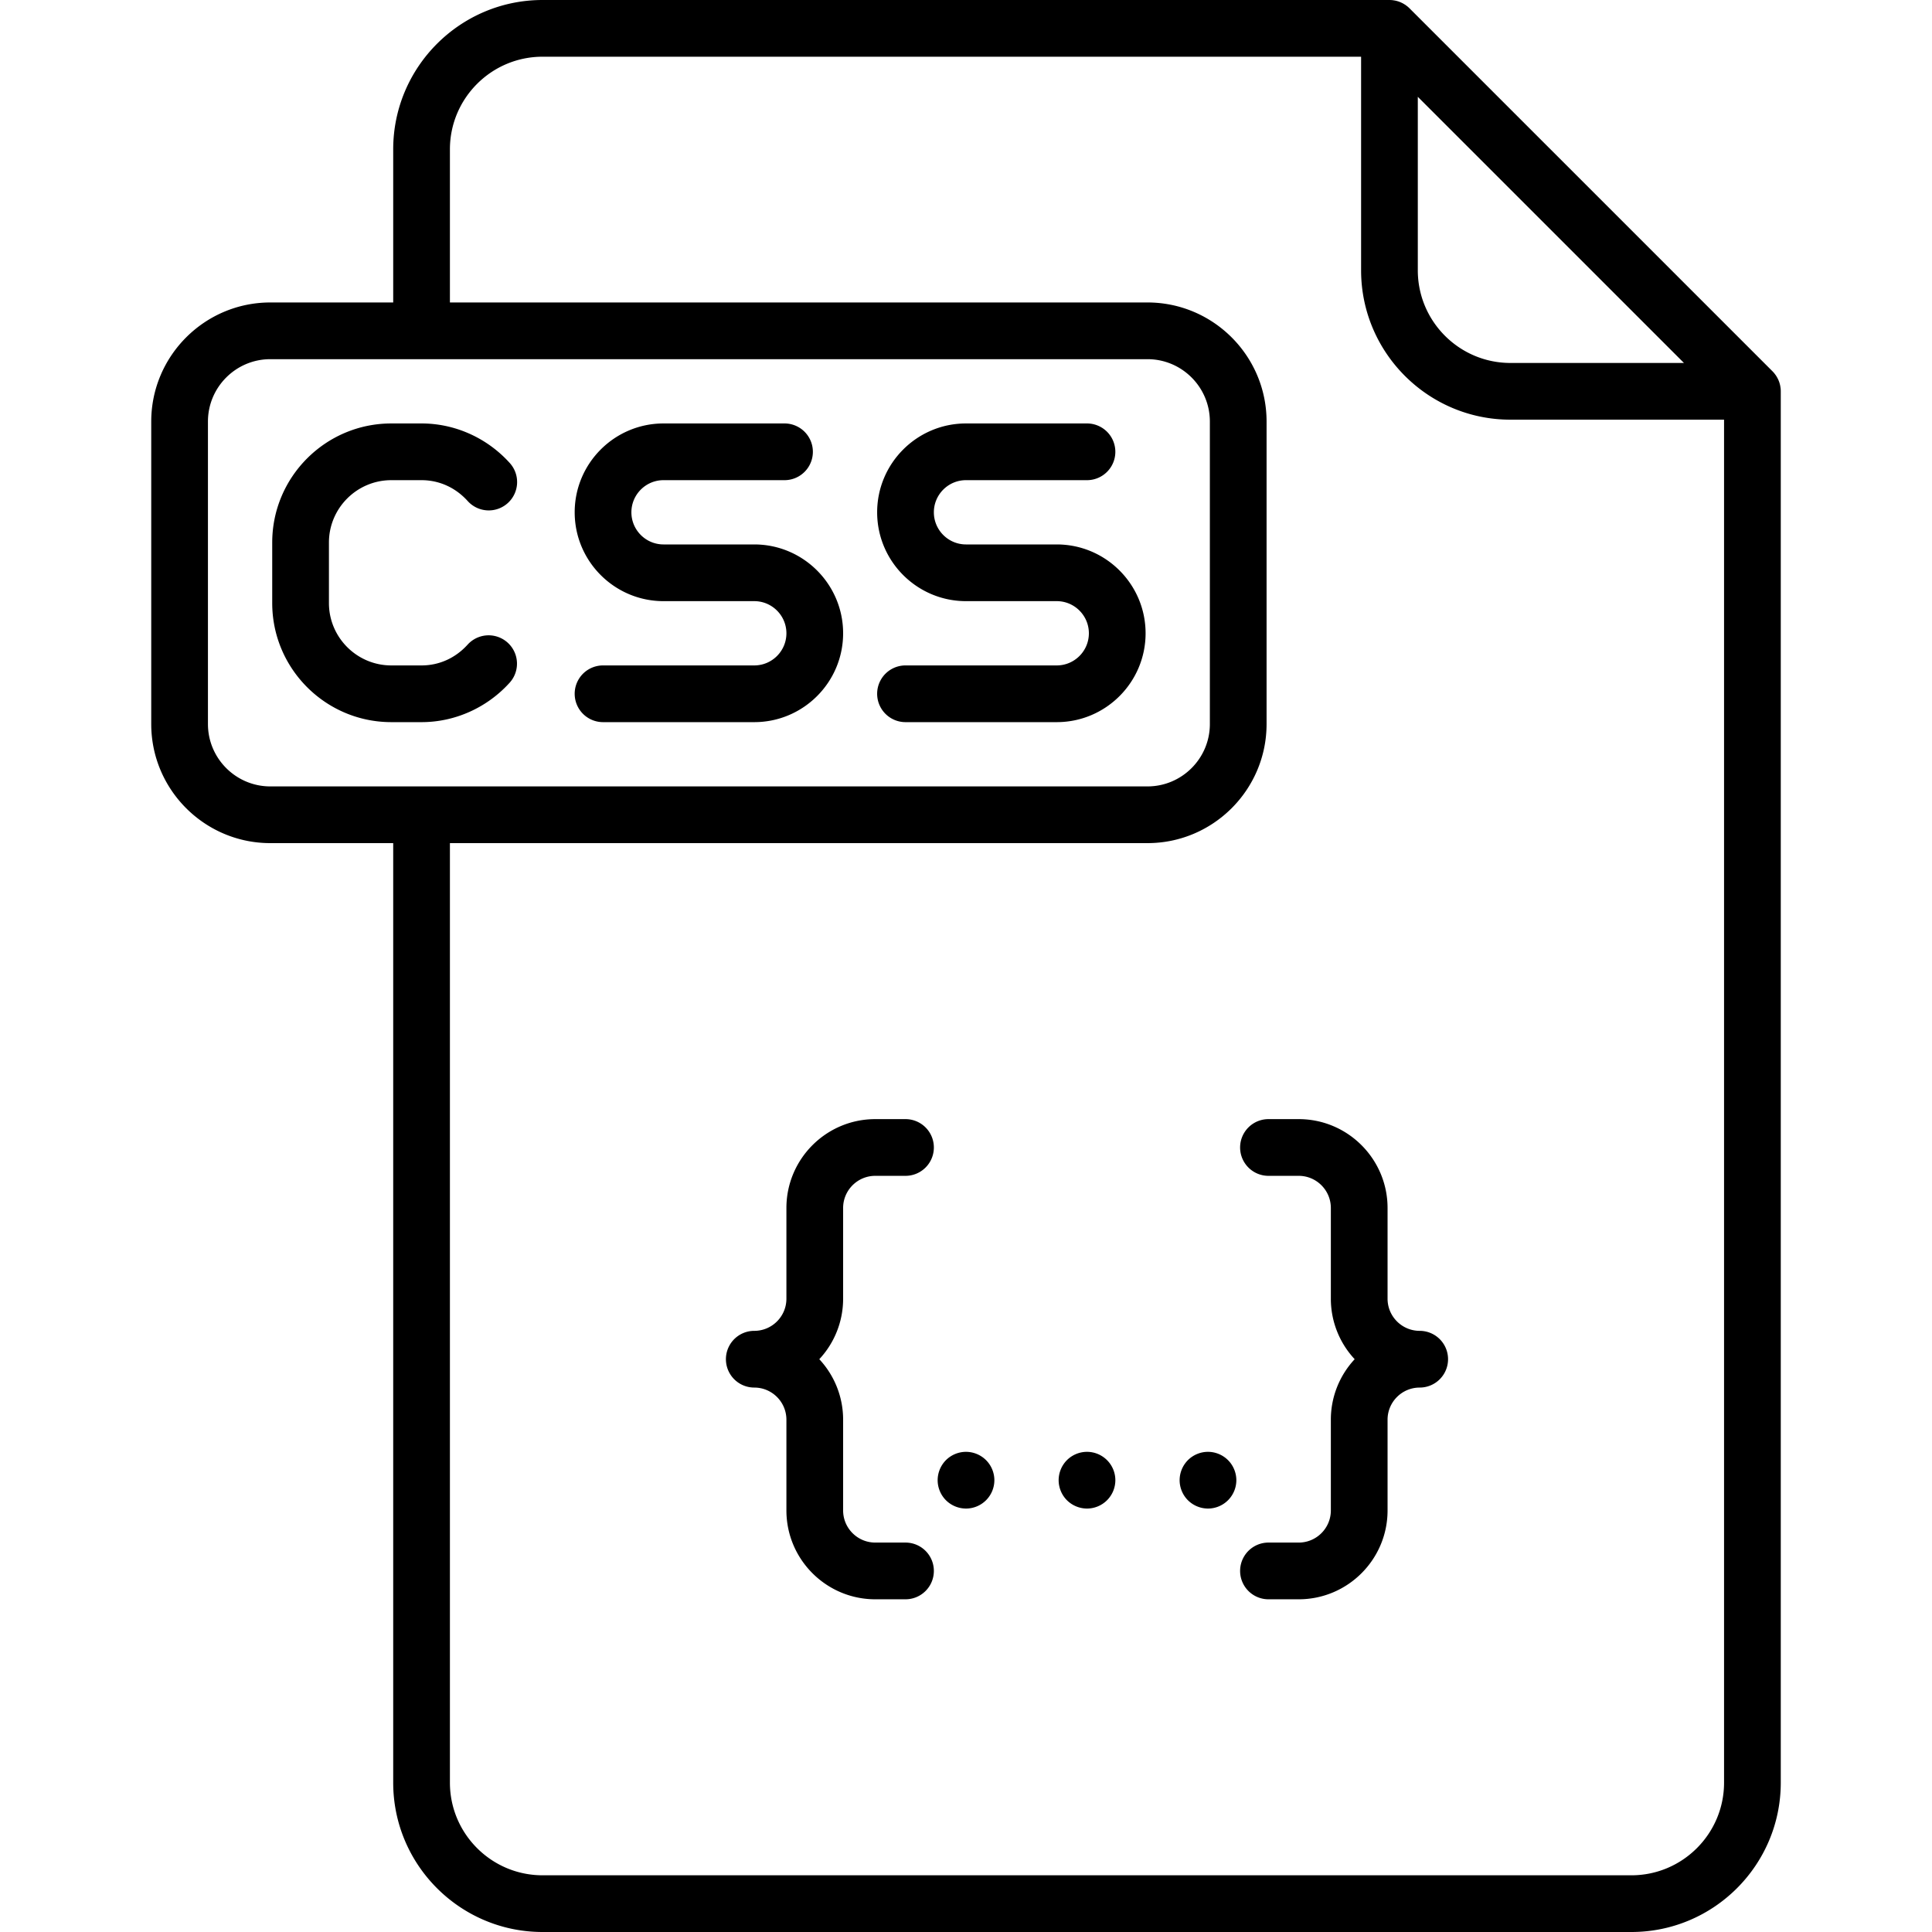 <svg xmlns="http://www.w3.org/2000/svg" viewBox="0 0 511 511"><path d="M470.962 102.751c-.018-.182-.049-.359-.08-.537-.011-.063-.017-.128-.029-.191a7.465 7.465 0 00-.155-.619c-.009-.03-.014-.061-.023-.091a7.439 7.439 0 00-.218-.608c-.011-.027-.019-.055-.03-.081a7.142 7.142 0 00-.261-.552c-.019-.037-.034-.075-.054-.112a7.01 7.01 0 00-.291-.486c-.03-.048-.057-.098-.088-.145-.101-.151-.213-.295-.324-.438-.039-.05-.073-.102-.113-.151a7.717 7.717 0 00-.493-.545L372.805 2.198a7.277 7.277 0 00-.545-.493c-.049-.04-.102-.074-.151-.113a7.277 7.277 0 00-.438-.324c-.047-.032-.097-.058-.145-.088a7.898 7.898 0 00-.486-.291c-.036-.02-.075-.035-.112-.054a7.51 7.51 0 00-.552-.261c-.027-.011-.055-.019-.081-.03a7.439 7.439 0 00-.608-.218c-.03-.009-.061-.015-.091-.023a7.469 7.469 0 00-.619-.156c-.063-.013-.128-.018-.191-.029-.178-.031-.355-.062-.537-.08A7.468 7.468 0 00367.5 0h-224C121.72 0 104 17.72 104 39.5V80H71.5C54.131 80 40 94.131 40 111.5v80c0 17.369 14.131 31.5 31.5 31.5H104v248.5c0 21.78 17.72 39.5 39.5 39.5h288c21.78 0 39.5-17.72 39.5-39.5v-368c0-.251-.013-.501-.038-.749zM375 25.606L445.394 96H399.5C385.991 96 375 85.009 375 71.5V25.606zM55 191.5v-80c0-9.098 7.402-16.5 16.5-16.5h232c9.098 0 16.5 7.402 16.5 16.5v80c0 9.098-7.402 16.5-16.5 16.5H111.519l-.019-.001-.019.001H71.5c-9.098 0-16.5-7.402-16.5-16.5zM431.5 496h-288c-13.509 0-24.5-10.991-24.5-24.5V223h184.5c17.369 0 31.5-14.131 31.5-31.5v-80c0-17.369-14.131-31.5-31.5-31.5H119V39.5c0-13.509 10.991-24.5 24.5-24.5H360v56.5c0 21.78 17.72 39.5 39.5 39.5H456v360.5c0 13.509-10.991 24.5-24.5 24.5z"/><path d="M223 319.5c0-4.687 3.813-8.5 8.5-8.5h8a7.5 7.5 0 000-15h-8c-12.958 0-23.5 10.542-23.5 23.5v24c0 4.687-3.813 8.5-8.5 8.5a7.5 7.5 0 000 15c4.687 0 8.5 3.813 8.5 8.5v24c0 12.958 10.542 23.5 23.5 23.5h8a7.5 7.5 0 000-15h-8c-4.687 0-8.5-3.813-8.5-8.5v-24a23.412 23.412 0 00-6.303-16 23.412 23.412 0 006.303-16v-24zM375.5 352c-4.687 0-8.5-3.813-8.5-8.5v-24c0-12.958-10.542-23.5-23.5-23.5h-8a7.5 7.5 0 000 15h8c4.687 0 8.5 3.813 8.5 8.5v24a23.412 23.412 0 006.303 16 23.412 23.412 0 00-6.303 16v24c0 4.687-3.813 8.5-8.5 8.5h-8a7.5 7.5 0 000 15h8c12.958 0 23.5-10.542 23.5-23.5v-24c0-4.687 3.813-8.5 8.5-8.5a7.5 7.5 0 000-15zm-119.997 32c-1.98 0-3.91.8-5.31 2.2a7.56 7.56 0 00-2.19 5.3c0 1.98.8 3.91 2.19 5.3a7.55 7.55 0 005.31 2.2 7.51 7.51 0 007.5-7.5c0-1.97-.8-3.91-2.2-5.3-1.4-1.4-3.33-2.2-5.3-2.2zm32 0c-1.98 0-3.91.8-5.31 2.2a7.56 7.56 0 00-2.19 5.3c0 1.97.8 3.91 2.19 5.3a7.55 7.55 0 005.31 2.2 7.51 7.51 0 007.5-7.5 7.51 7.51 0 00-7.5-7.5zm32 0c-1.98 0-3.91.8-5.31 2.2a7.56 7.56 0 00-2.19 5.3c0 1.98.8 3.91 2.19 5.3a7.55 7.55 0 005.31 2.2 7.51 7.51 0 007.5-7.5c0-1.97-.8-3.91-2.2-5.3-1.4-1.4-3.33-2.2-5.3-2.2zM199.5 176h-40a7.5 7.5 0 000 15h40c12.958 0 23.5-10.542 23.5-23.5S212.458 144 199.5 144h-24c-4.687 0-8.5-3.813-8.5-8.5s3.813-8.5 8.5-8.5h32a7.5 7.5 0 000-15h-32c-12.958 0-23.5 10.542-23.5 23.5s10.542 23.5 23.5 23.5h24c4.687 0 8.5 3.813 8.5 8.5s-3.813 8.5-8.5 8.5zm80 0h-40a7.5 7.5 0 000 15h40c12.958 0 23.5-10.542 23.5-23.5S292.458 144 279.5 144h-24c-4.687 0-8.5-3.813-8.5-8.5s3.813-8.5 8.5-8.5h32a7.5 7.5 0 000-15h-32c-12.958 0-23.5 10.542-23.5 23.5s10.542 23.5 23.5 23.5h24c4.687 0 8.5 3.813 8.5 8.5s-3.813 8.5-8.5 8.5zm-168 15c8.835 0 17.344-3.82 23.344-10.48a7.5 7.5 0 00-11.144-10.04c-3.207 3.56-7.539 5.52-12.199 5.52h-8c-9.098 0-16.5-7.402-16.5-16.5v-16c0-9.098 7.402-16.5 16.5-16.5h8c4.66 0 8.993 1.96 12.199 5.52a7.499 7.499 0 0010.592.552 7.499 7.499 0 00.552-10.592c-6-6.66-14.508-10.48-23.344-10.48h-8C86.131 112 72 126.131 72 143.5v16c0 17.369 14.131 31.5 31.5 31.5h8z"/></svg>
